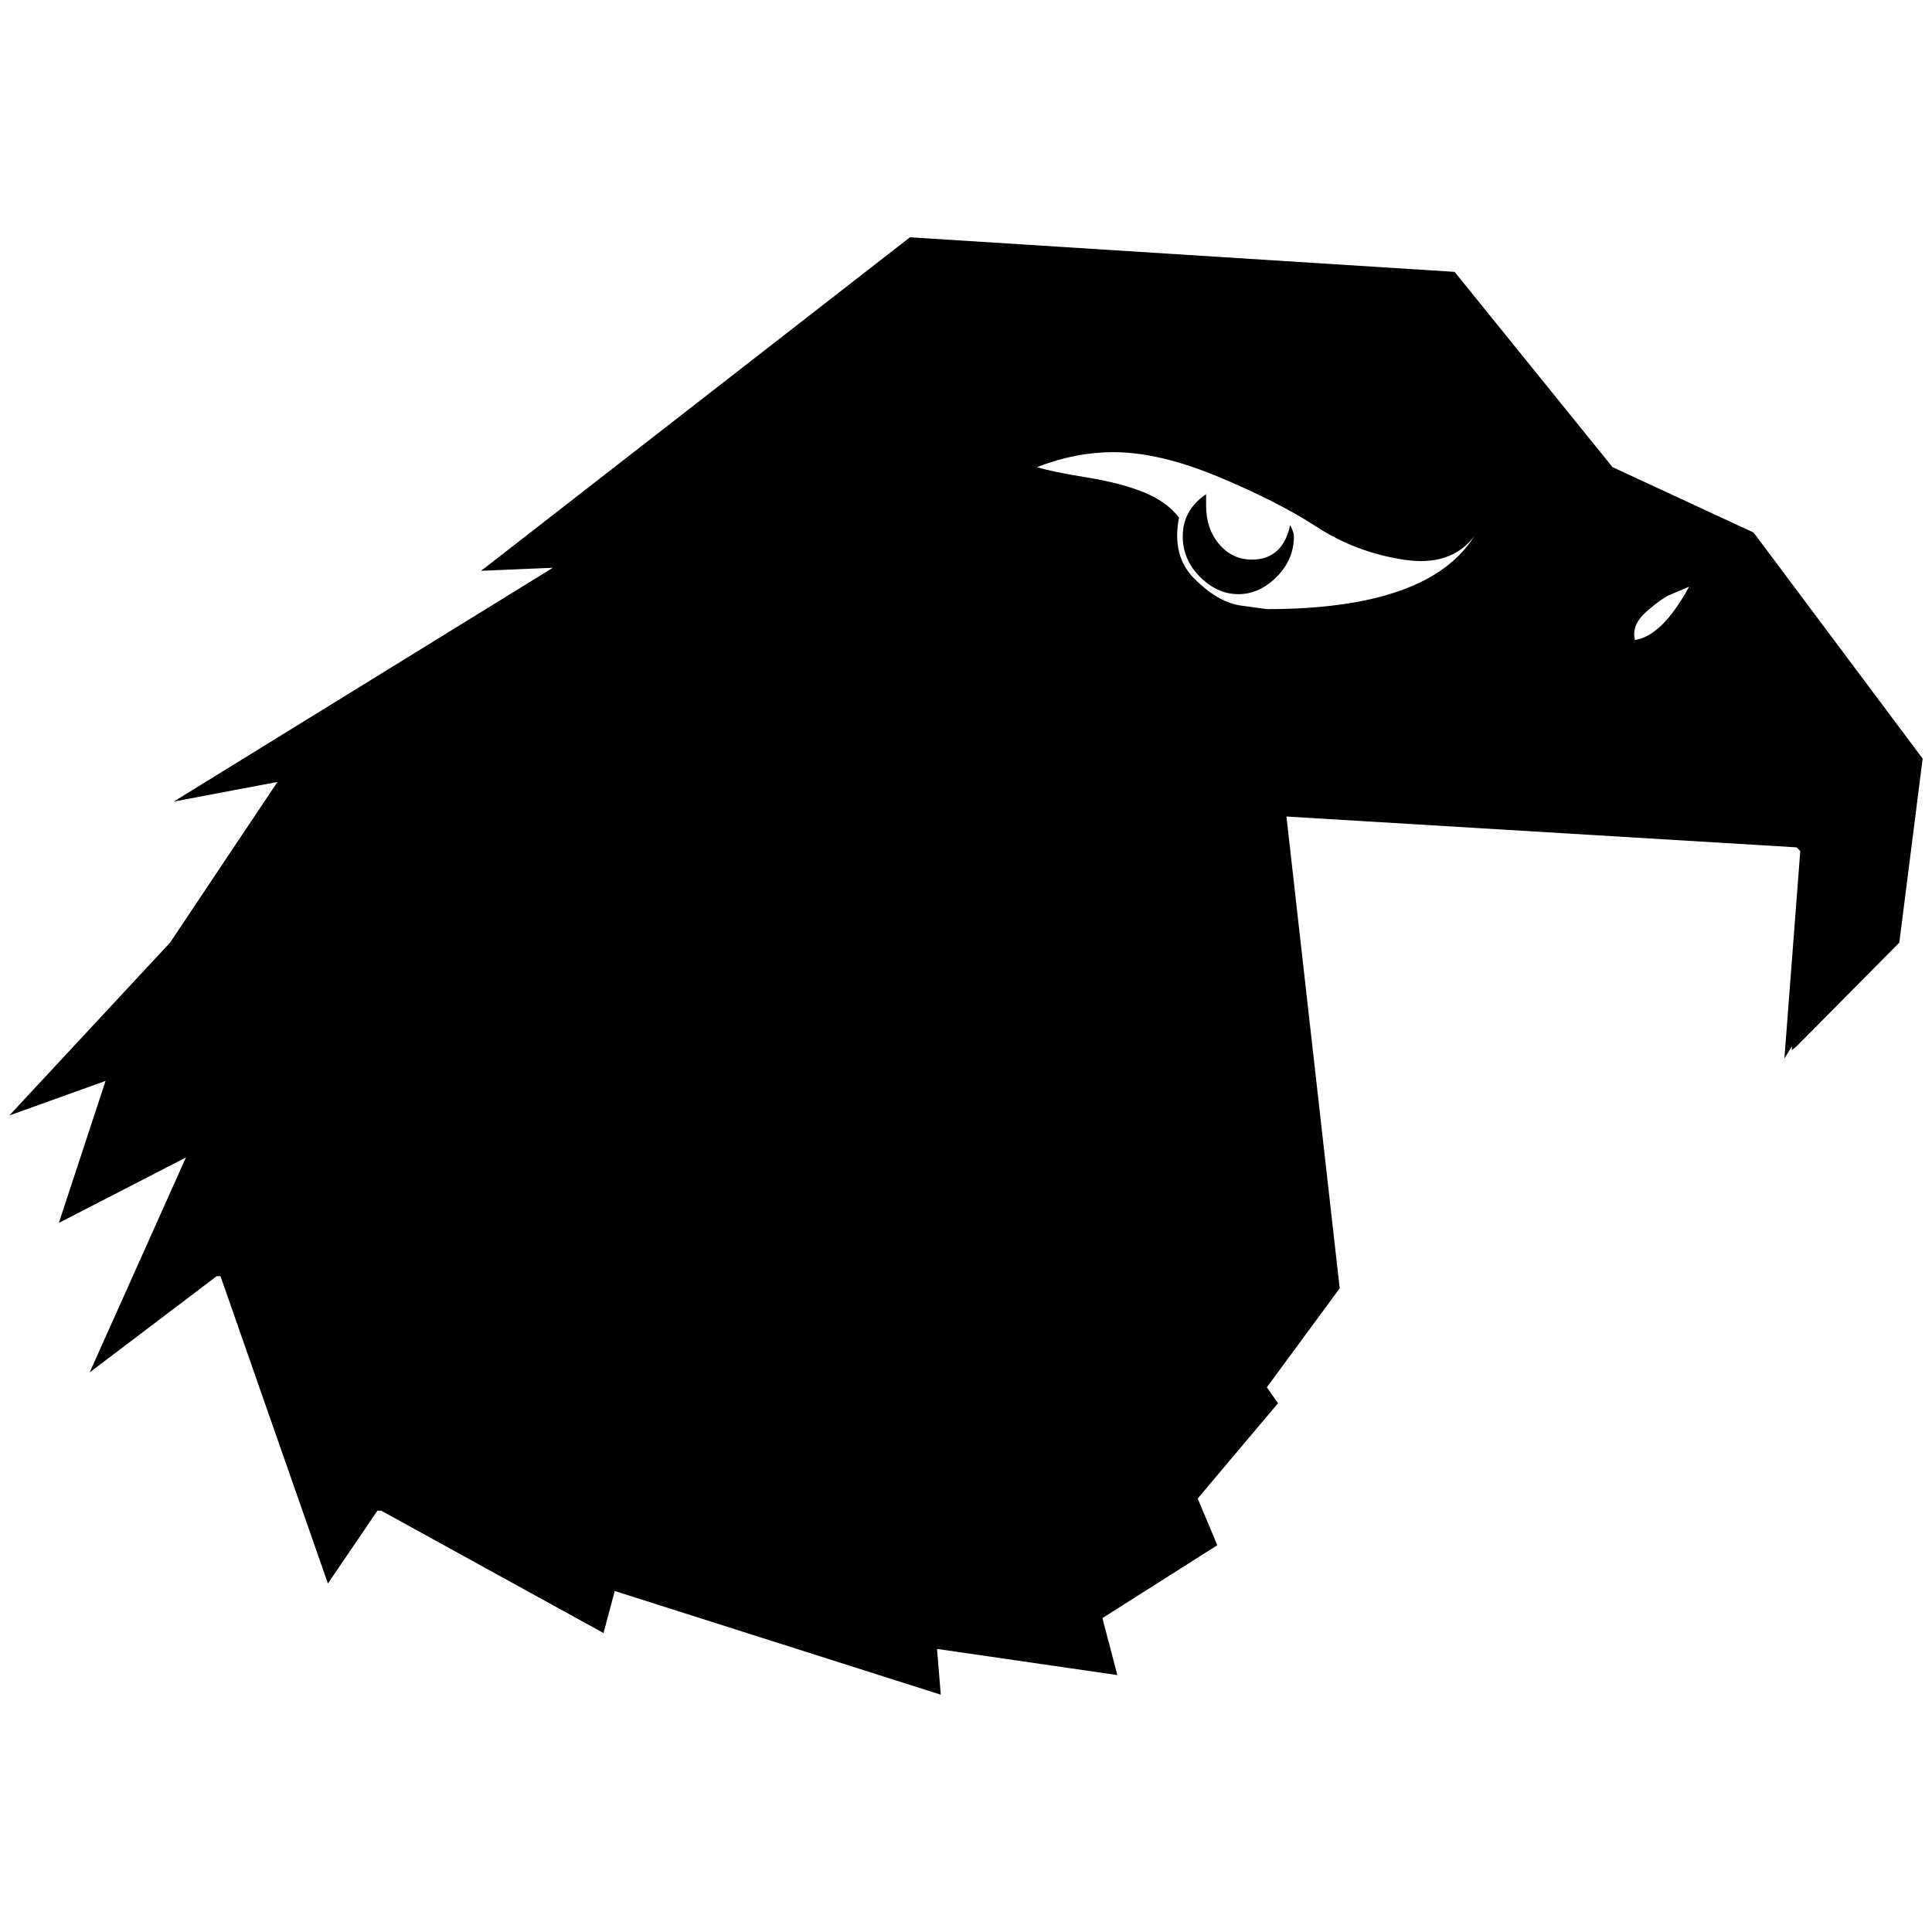 <?xml version="1.0" standalone="no"?>
<!DOCTYPE svg PUBLIC "-//W3C//DTD SVG 1.1//EN" "http://www.w3.org/Graphics/SVG/1.1/DTD/svg11.dtd" >
<svg xmlns="http://www.w3.org/2000/svg" xmlns:xlink="http://www.w3.org/1999/xlink" version="1.1" width="2048" height="2048" viewBox="-10 0 2068 2048">
   <path fill="currentColor"
d="M964 244l583 37v0l169 209l151 70v0l181 242l-25 197l-110 111l-5 4v-4l-8 13l17 -222l-4 -4l-546 -33l57 505l-78 106l12 17l-86 102l21 50l-123 78l16 61l-193 -28l4 49l-349 -111l-12 45l-238 -131h-4l-53 78l-115 -329h-4l-136 103l103 -230l-136 70l50 -152l-103 37
l172 -185l115 -172l-111 21l407 -251h16l-94 4l29 -4l-29 4q4 -4 8 -4h8l-16 4zM1182 474q-41 0 -82 16q16 5 53 11t61.5 16t37.5 27q-8 41 16.5 65.5t48.5 28.5l29 4q173 0 222 -78q-25 33 -76 25t-92.5 -35t-105 -53.5t-112.5 -26.5zM1281 519v12q0 25 14 41.5t35 16.5
q33 0 41 -37q4 8 4 12q0 25 -18.5 43.5t-41 18.5t-41 -18.5t-18.5 -43.5q0 -28 25 -45zM1798 618q-9 4 -19 8t-26.5 18.5t-12.5 30.5q29 -4 58 -57z" />
</svg>
